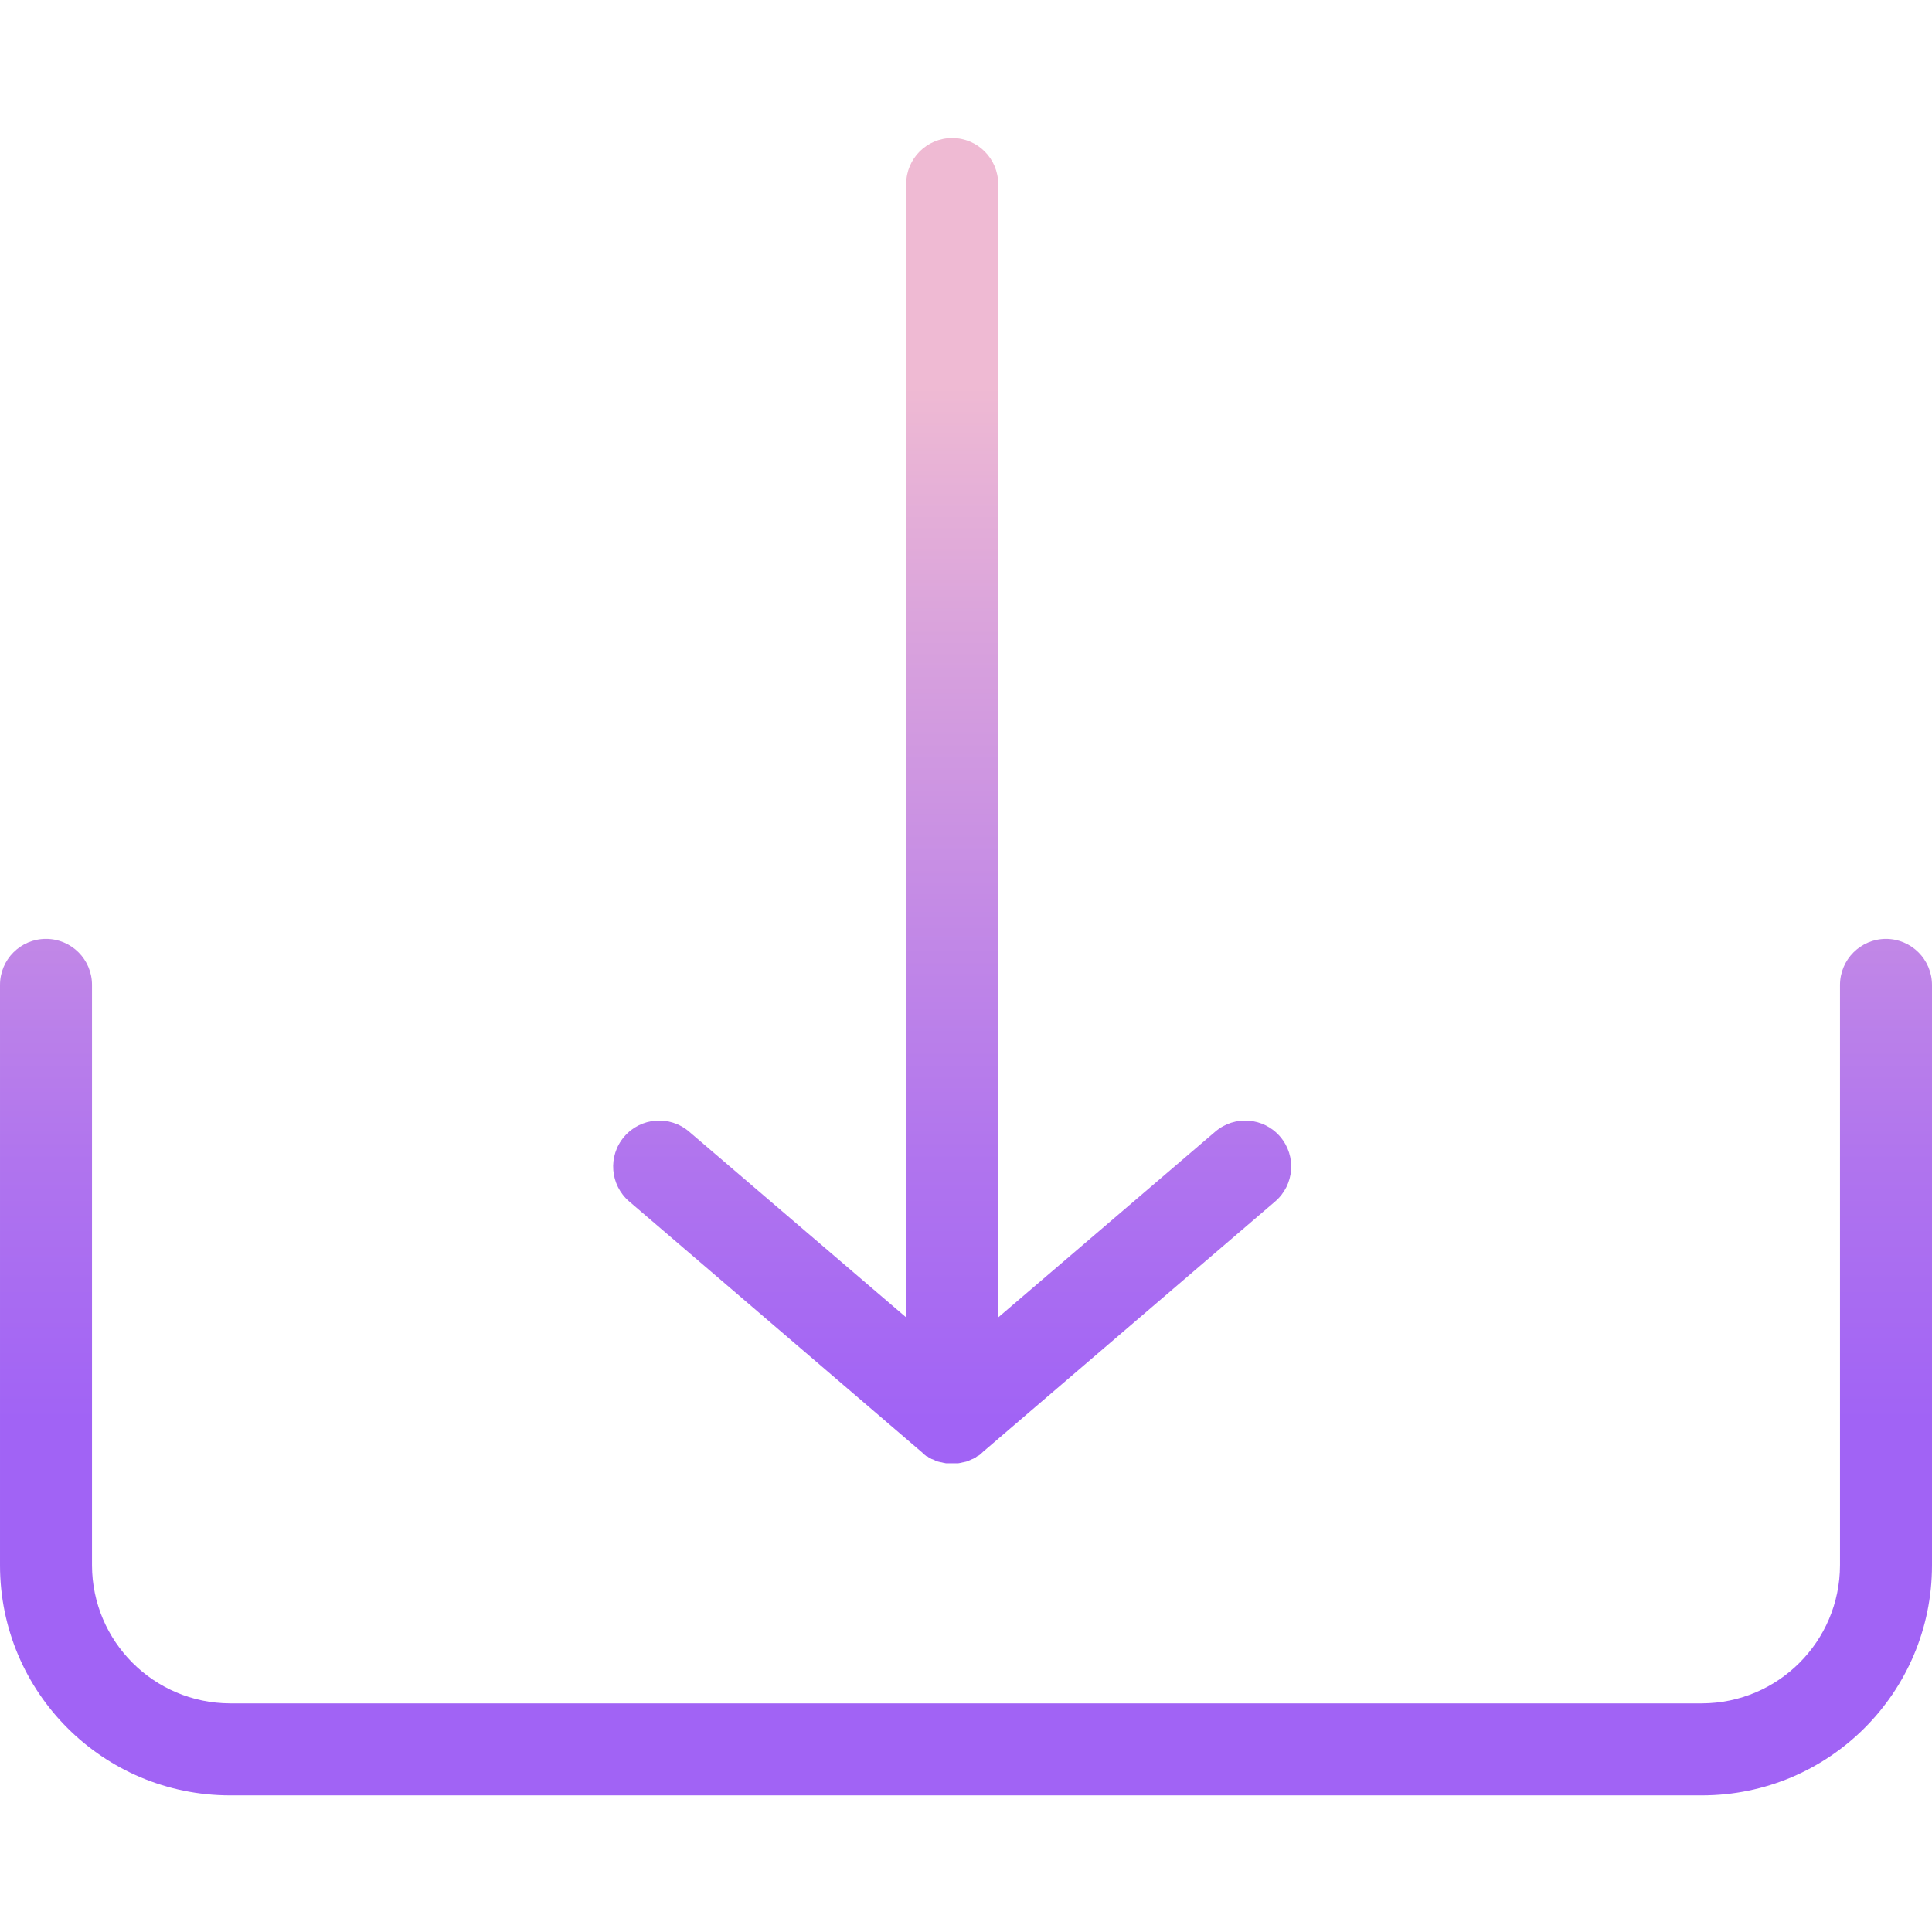 <svg height="420pt" viewBox="0 -30 420 420" width="420pt" xmlns="http://www.w3.org/2000/svg" xmlns:xlink="http://www.w3.org/1999/xlink"><linearGradient id="a"><stop offset=".322" stop-color="#a163f5"/><stop offset=".466" stop-color="#b074ee"/><stop offset=".752" stop-color="#d8a1dd"/><stop offset=".898" stop-color="#efbad3"/></linearGradient><linearGradient id="b" gradientUnits="userSpaceOnUse" x1="210" x2="210" xlink:href="#a" y1="405" y2="13.954"/><linearGradient id="c" gradientUnits="userSpaceOnUse" x1="207" x2="207" xlink:href="#a" y1="405" y2="13.954"/><path d="m410 174.102c-5.516.016-9.984 4.48-10 10v126.199c-.047 16.547-13.453 29.949-30 30h-320c-16.547-.051-29.953-13.453-30-30v-126.199c0-5.523-4.477-10-10-10s-10 4.477-10 10v126.199c.012 27.609 22.391 49.988 50 50h320c27.609-.012 49.988-22.391 50-50v-126.199c-.016-5.52-4.484-9.984-10-10zm0 0" fill="url(#b)"/><path d="m136.801 231.199 63.598 54.5c.059 0 .102.047.102.102l.301.301c.098.098.301.199.398.297.098.125.242.199.402.203.098.098.297.199.398.297.102.102.301.102.398.203.102.098.301.098.5.199.102.098.301.098.402.199.199.102.301.102.5.199.098 0 .301.102.398.102.199 0 .301.098.5.098.102 0 .301.102.402.102.199 0 .398.102.598.102h2.602c.199 0 .398-.102.598-.102.102 0 .301-.102.402-.102.199 0 .301-.098.5-.098.098 0 .301-.102.398-.102.199-.098.301-.098.5-.199.102-.102.301-.102.402-.199.199-.102.297-.102.5-.199.098-.102.297-.102.398-.203.102-.098.301-.199.398-.297.102-.102.203-.102.402-.203.098-.098.301-.199.398-.297l.301-.301c.055 0 .102-.047.102-.102l63.598-54.5c4.199-3.59 4.691-9.902 1.102-14.098-3.59-4.199-9.902-4.691-14.102-1.102l-47.199 40.398v-246.398c0-5.523-4.477-10-10-10s-10 4.477-10 10v246.398l-47.199-40.398c-4.199-3.59-10.512-3.098-14.102 1.102-3.59 4.195-3.098 10.508 1.102 14.098zm0 0" fill="url(#c)"/></svg>